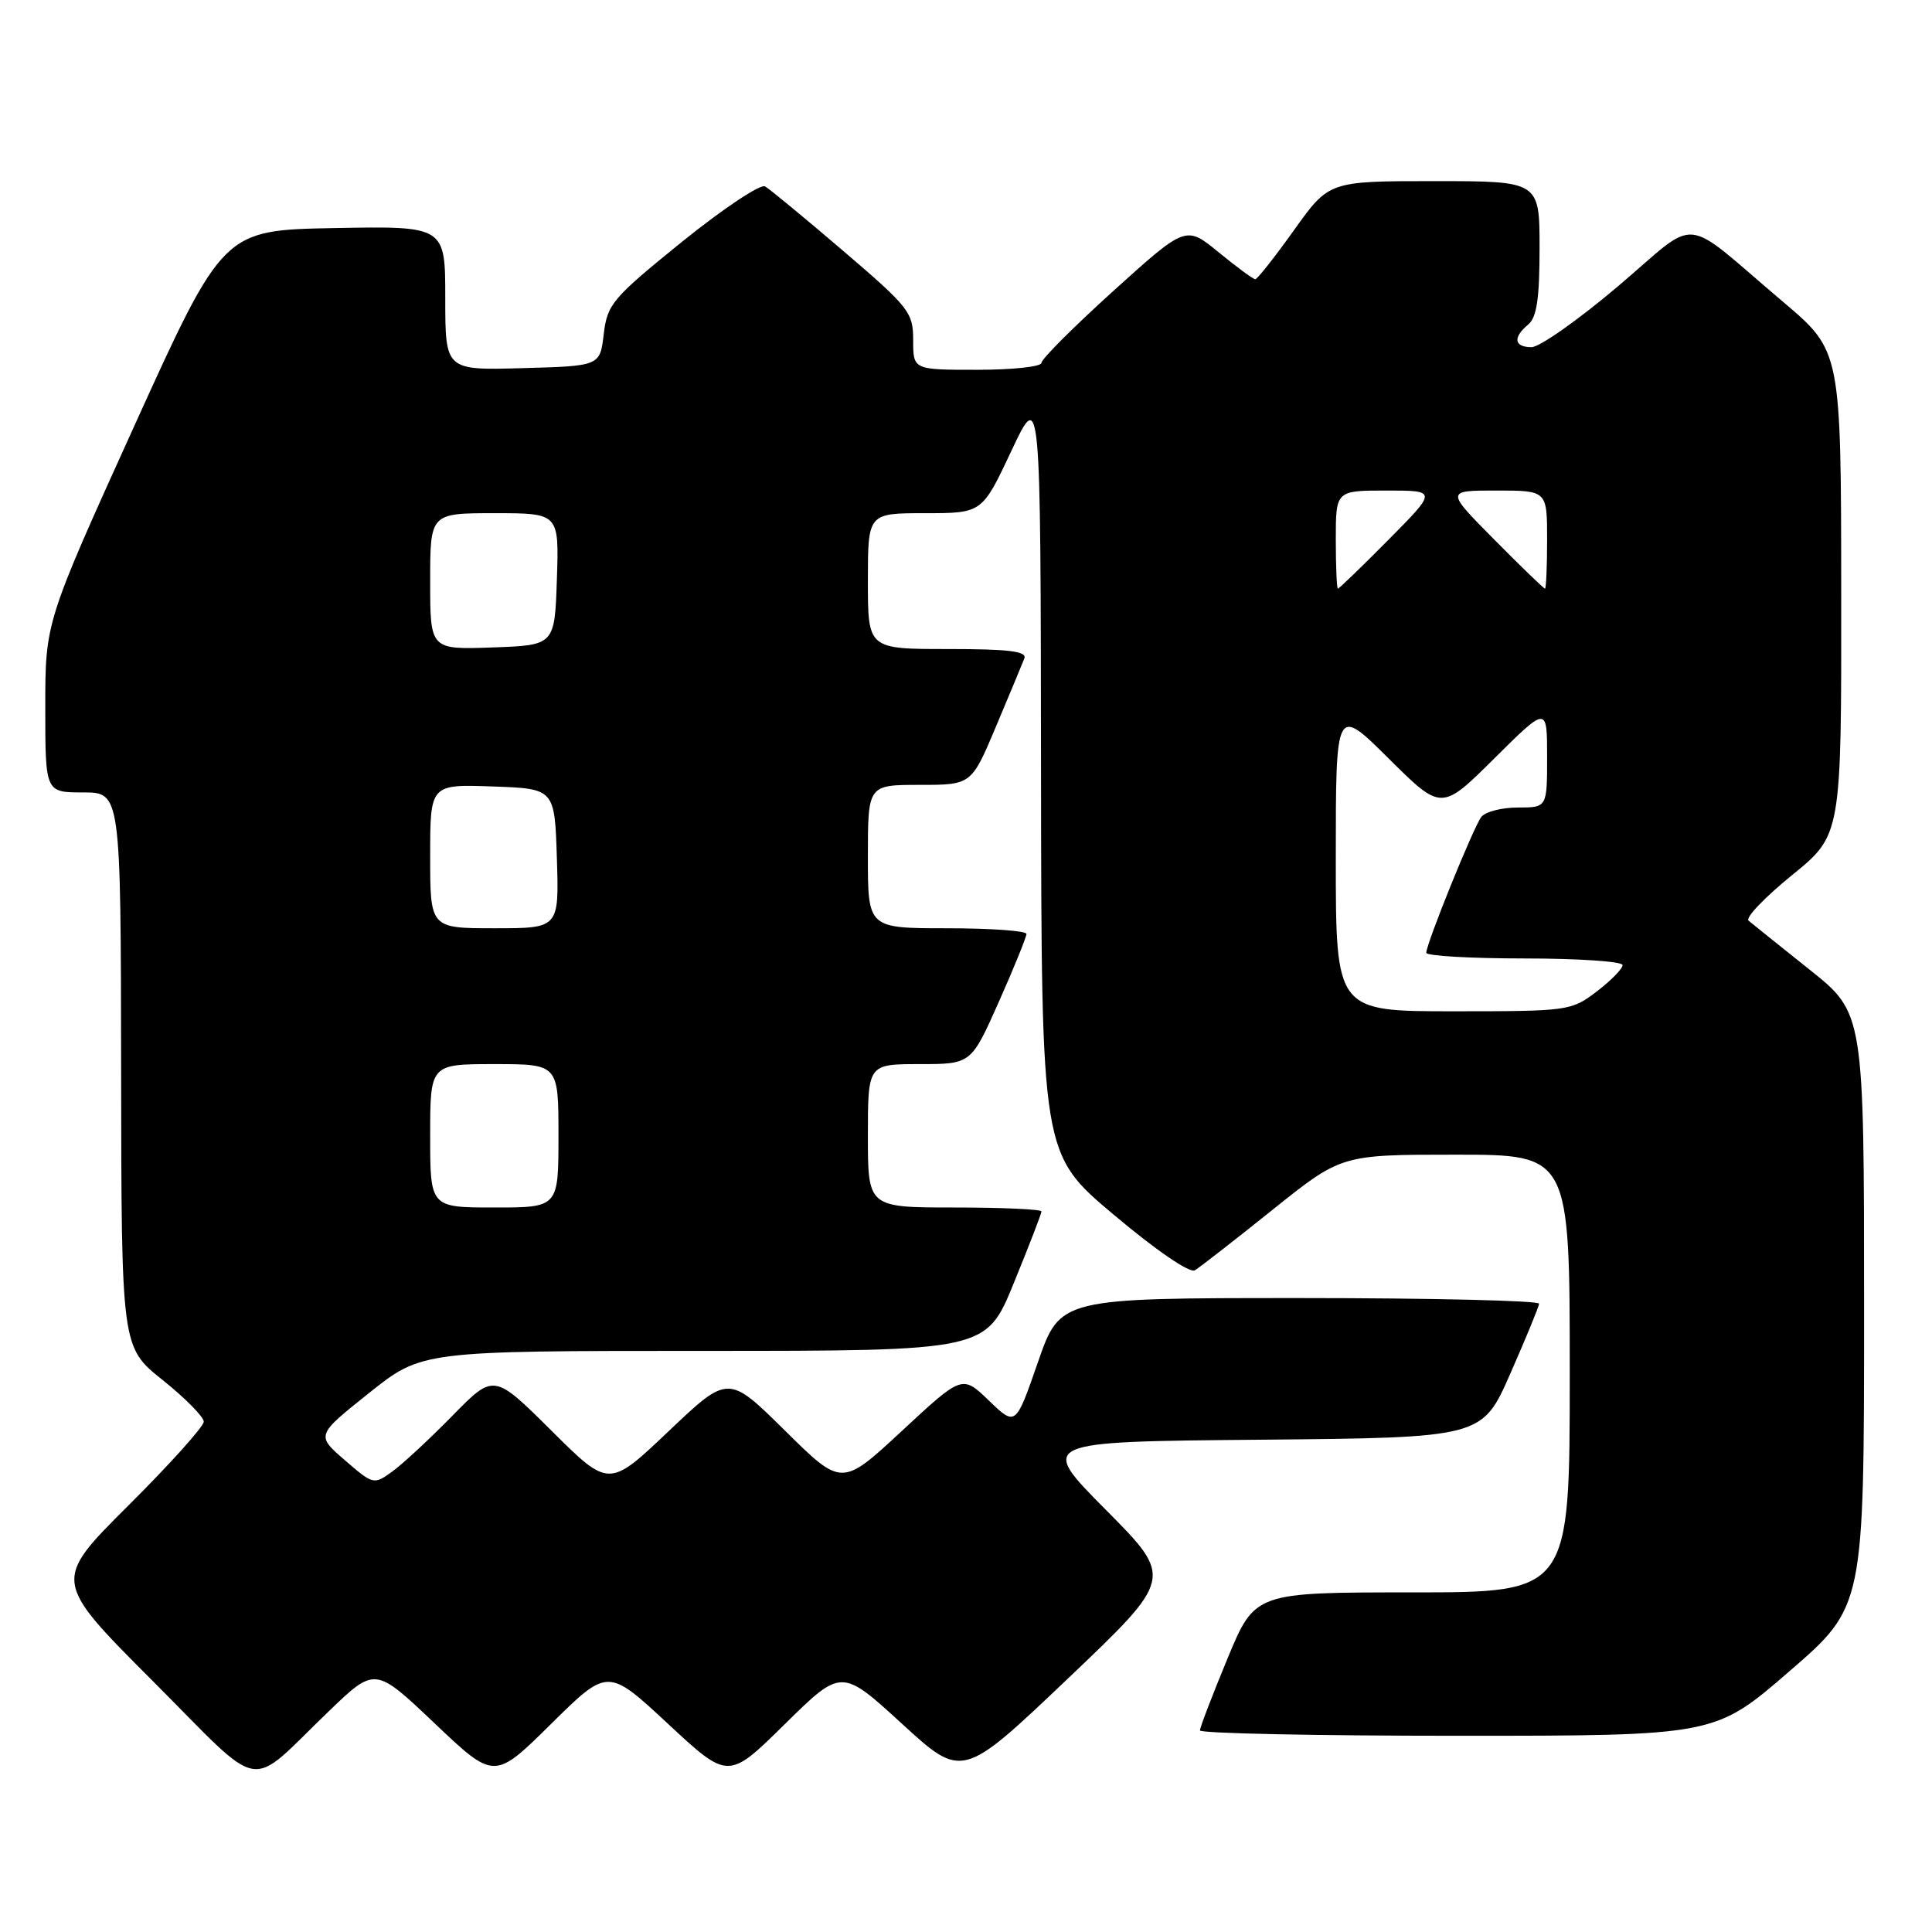 <?xml version="1.0" encoding="UTF-8" standalone="no"?>
<!DOCTYPE svg PUBLIC "-//W3C//DTD SVG 1.1//EN" "http://www.w3.org/Graphics/SVG/1.1/DTD/svg11.dtd" >
<svg xmlns="http://www.w3.org/2000/svg" xmlns:xlink="http://www.w3.org/1999/xlink" version="1.1" viewBox="0 0 256 256">
 <g >
 <path fill="currentColor"
d=" M 43.60 226.72 C 49.70 220.86 49.70 220.86 57.60 228.36 C 65.50 235.86 65.50 235.86 73.02 228.43 C 80.54 221.00 80.54 221.00 88.52 228.42 C 96.50 235.84 96.50 235.84 104.00 228.45 C 111.50 221.07 111.50 221.07 119.51 228.40 C 127.51 235.73 127.51 235.73 141.51 222.41 C 155.50 209.10 155.50 209.10 146.54 200.07 C 137.57 191.03 137.57 191.03 166.98 190.77 C 196.39 190.50 196.39 190.50 200.13 182.00 C 202.19 177.32 203.90 173.16 203.94 172.75 C 203.97 172.34 189.71 172.00 172.24 172.00 C 140.48 172.00 140.48 172.00 137.53 180.50 C 134.58 189.00 134.58 189.00 131.04 185.59 C 127.50 182.18 127.50 182.18 119.52 189.59 C 111.54 197.00 111.54 197.00 104.02 189.57 C 96.50 182.14 96.50 182.14 88.60 189.64 C 80.69 197.15 80.69 197.15 73.07 189.57 C 65.44 181.99 65.44 181.99 59.97 187.57 C 56.96 190.64 53.38 193.97 52.00 194.97 C 49.53 196.76 49.46 196.74 45.69 193.48 C 41.88 190.18 41.88 190.18 48.89 184.59 C 55.89 179.00 55.89 179.00 93.27 179.00 C 130.66 179.00 130.66 179.00 134.33 170.02 C 136.35 165.08 138.00 160.81 138.00 160.52 C 138.00 160.24 132.82 160.00 126.50 160.00 C 115.00 160.00 115.00 160.00 115.00 150.50 C 115.00 141.00 115.00 141.00 121.84 141.00 C 128.68 141.00 128.68 141.00 132.35 132.75 C 134.37 128.21 136.01 124.16 136.01 123.75 C 136.00 123.34 131.28 123.00 125.50 123.00 C 115.00 123.00 115.00 123.00 115.00 113.50 C 115.00 104.00 115.00 104.00 121.86 104.00 C 128.72 104.00 128.72 104.00 131.98 96.25 C 133.78 91.99 135.46 87.94 135.73 87.25 C 136.10 86.30 133.69 86.00 125.61 86.00 C 115.00 86.00 115.00 86.00 115.00 77.00 C 115.00 68.00 115.00 68.00 122.57 68.00 C 130.13 68.00 130.13 68.00 134.01 59.75 C 137.89 51.50 137.89 51.50 137.94 102.21 C 138.00 152.91 138.00 152.91 147.58 160.96 C 153.20 165.69 157.64 168.73 158.33 168.32 C 158.97 167.93 163.60 164.33 168.61 160.31 C 177.73 153.00 177.73 153.00 192.86 153.00 C 208.00 153.00 208.00 153.00 208.00 182.00 C 208.00 211.00 208.00 211.00 187.14 211.00 C 166.28 211.00 166.28 211.00 162.64 219.79 C 160.64 224.62 159.00 228.90 159.00 229.29 C 159.00 229.68 174.35 230.00 193.12 230.00 C 227.24 230.00 227.24 230.00 237.12 221.44 C 247.00 212.89 247.00 212.89 247.00 173.56 C 247.00 134.23 247.00 134.23 239.75 128.46 C 235.76 125.28 232.14 122.37 231.69 121.99 C 231.25 121.60 233.84 118.90 237.44 115.97 C 244.00 110.65 244.00 110.65 243.97 78.58 C 243.95 46.50 243.95 46.50 236.27 40.00 C 222.50 28.34 225.39 28.61 214.42 37.91 C 209.17 42.36 204.01 46.00 202.94 46.00 C 200.62 46.00 200.43 44.71 202.50 43.00 C 203.63 42.06 204.00 39.55 204.00 32.88 C 204.00 24.00 204.00 24.00 190.05 24.00 C 176.10 24.00 176.10 24.00 171.46 30.50 C 168.91 34.07 166.60 37.00 166.33 37.00 C 166.06 37.00 163.88 35.40 161.49 33.44 C 157.14 29.87 157.14 29.87 147.57 38.51 C 142.31 43.27 138.00 47.57 138.00 48.08 C 138.00 48.59 134.18 49.00 129.50 49.00 C 121.00 49.00 121.00 49.00 121.00 45.09 C 121.00 41.39 120.49 40.74 111.75 33.26 C 106.66 28.91 102.00 25.06 101.38 24.70 C 100.77 24.34 95.82 27.64 90.38 32.03 C 81.14 39.51 80.47 40.30 80.00 44.26 C 79.50 48.50 79.50 48.50 69.25 48.78 C 59.00 49.07 59.00 49.07 59.00 39.51 C 59.00 29.95 59.00 29.95 44.28 30.22 C 29.57 30.50 29.57 30.50 17.78 56.47 C 6.00 82.44 6.00 82.44 6.00 93.72 C 6.00 105.00 6.00 105.00 11.00 105.00 C 16.00 105.00 16.00 105.00 16.05 141.75 C 16.09 178.50 16.09 178.50 21.55 182.86 C 24.55 185.26 27.00 187.75 27.00 188.38 C 27.00 189.02 22.50 194.02 17.00 199.50 C 6.99 209.47 6.99 209.47 20.20 222.70 C 35.30 237.83 32.53 237.35 43.60 226.72 Z  M 57.00 150.50 C 57.00 141.00 57.00 141.00 65.50 141.00 C 74.00 141.00 74.00 141.00 74.00 150.50 C 74.00 160.00 74.00 160.00 65.50 160.00 C 57.00 160.00 57.00 160.00 57.00 150.50 Z  M 177.00 113.78 C 177.00 93.55 177.00 93.55 184.00 100.50 C 191.00 107.45 191.00 107.45 198.00 100.50 C 205.00 93.55 205.00 93.55 205.00 100.28 C 205.00 107.00 205.00 107.00 201.12 107.00 C 198.99 107.00 196.81 107.56 196.28 108.25 C 195.23 109.62 188.99 125.04 188.99 126.25 C 189.00 126.66 194.85 127.00 202.00 127.00 C 209.15 127.00 215.00 127.40 215.00 127.88 C 215.00 128.37 213.46 129.94 211.57 131.38 C 208.20 133.95 207.82 134.00 192.57 134.00 C 177.00 134.00 177.00 134.00 177.00 113.78 Z  M 57.00 113.46 C 57.00 103.92 57.00 103.92 65.25 104.21 C 73.50 104.50 73.50 104.50 73.79 113.75 C 74.08 123.00 74.08 123.00 65.54 123.00 C 57.00 123.00 57.00 123.00 57.00 113.46 Z  M 57.00 77.04 C 57.00 68.00 57.00 68.00 65.54 68.00 C 74.08 68.00 74.08 68.00 73.79 76.75 C 73.50 85.50 73.50 85.50 65.25 85.79 C 57.00 86.08 57.00 86.08 57.00 77.04 Z  M 177.00 71.50 C 177.00 65.00 177.00 65.00 183.72 65.00 C 190.44 65.00 190.44 65.00 184.00 71.50 C 180.46 75.08 177.43 78.00 177.28 78.00 C 177.13 78.00 177.00 75.08 177.00 71.50 Z  M 198.00 71.50 C 191.56 65.00 191.56 65.00 198.28 65.00 C 205.00 65.00 205.00 65.00 205.00 71.50 C 205.00 75.08 204.87 78.00 204.72 78.00 C 204.57 78.00 201.54 75.08 198.00 71.50 Z "/>
</g>
</svg>